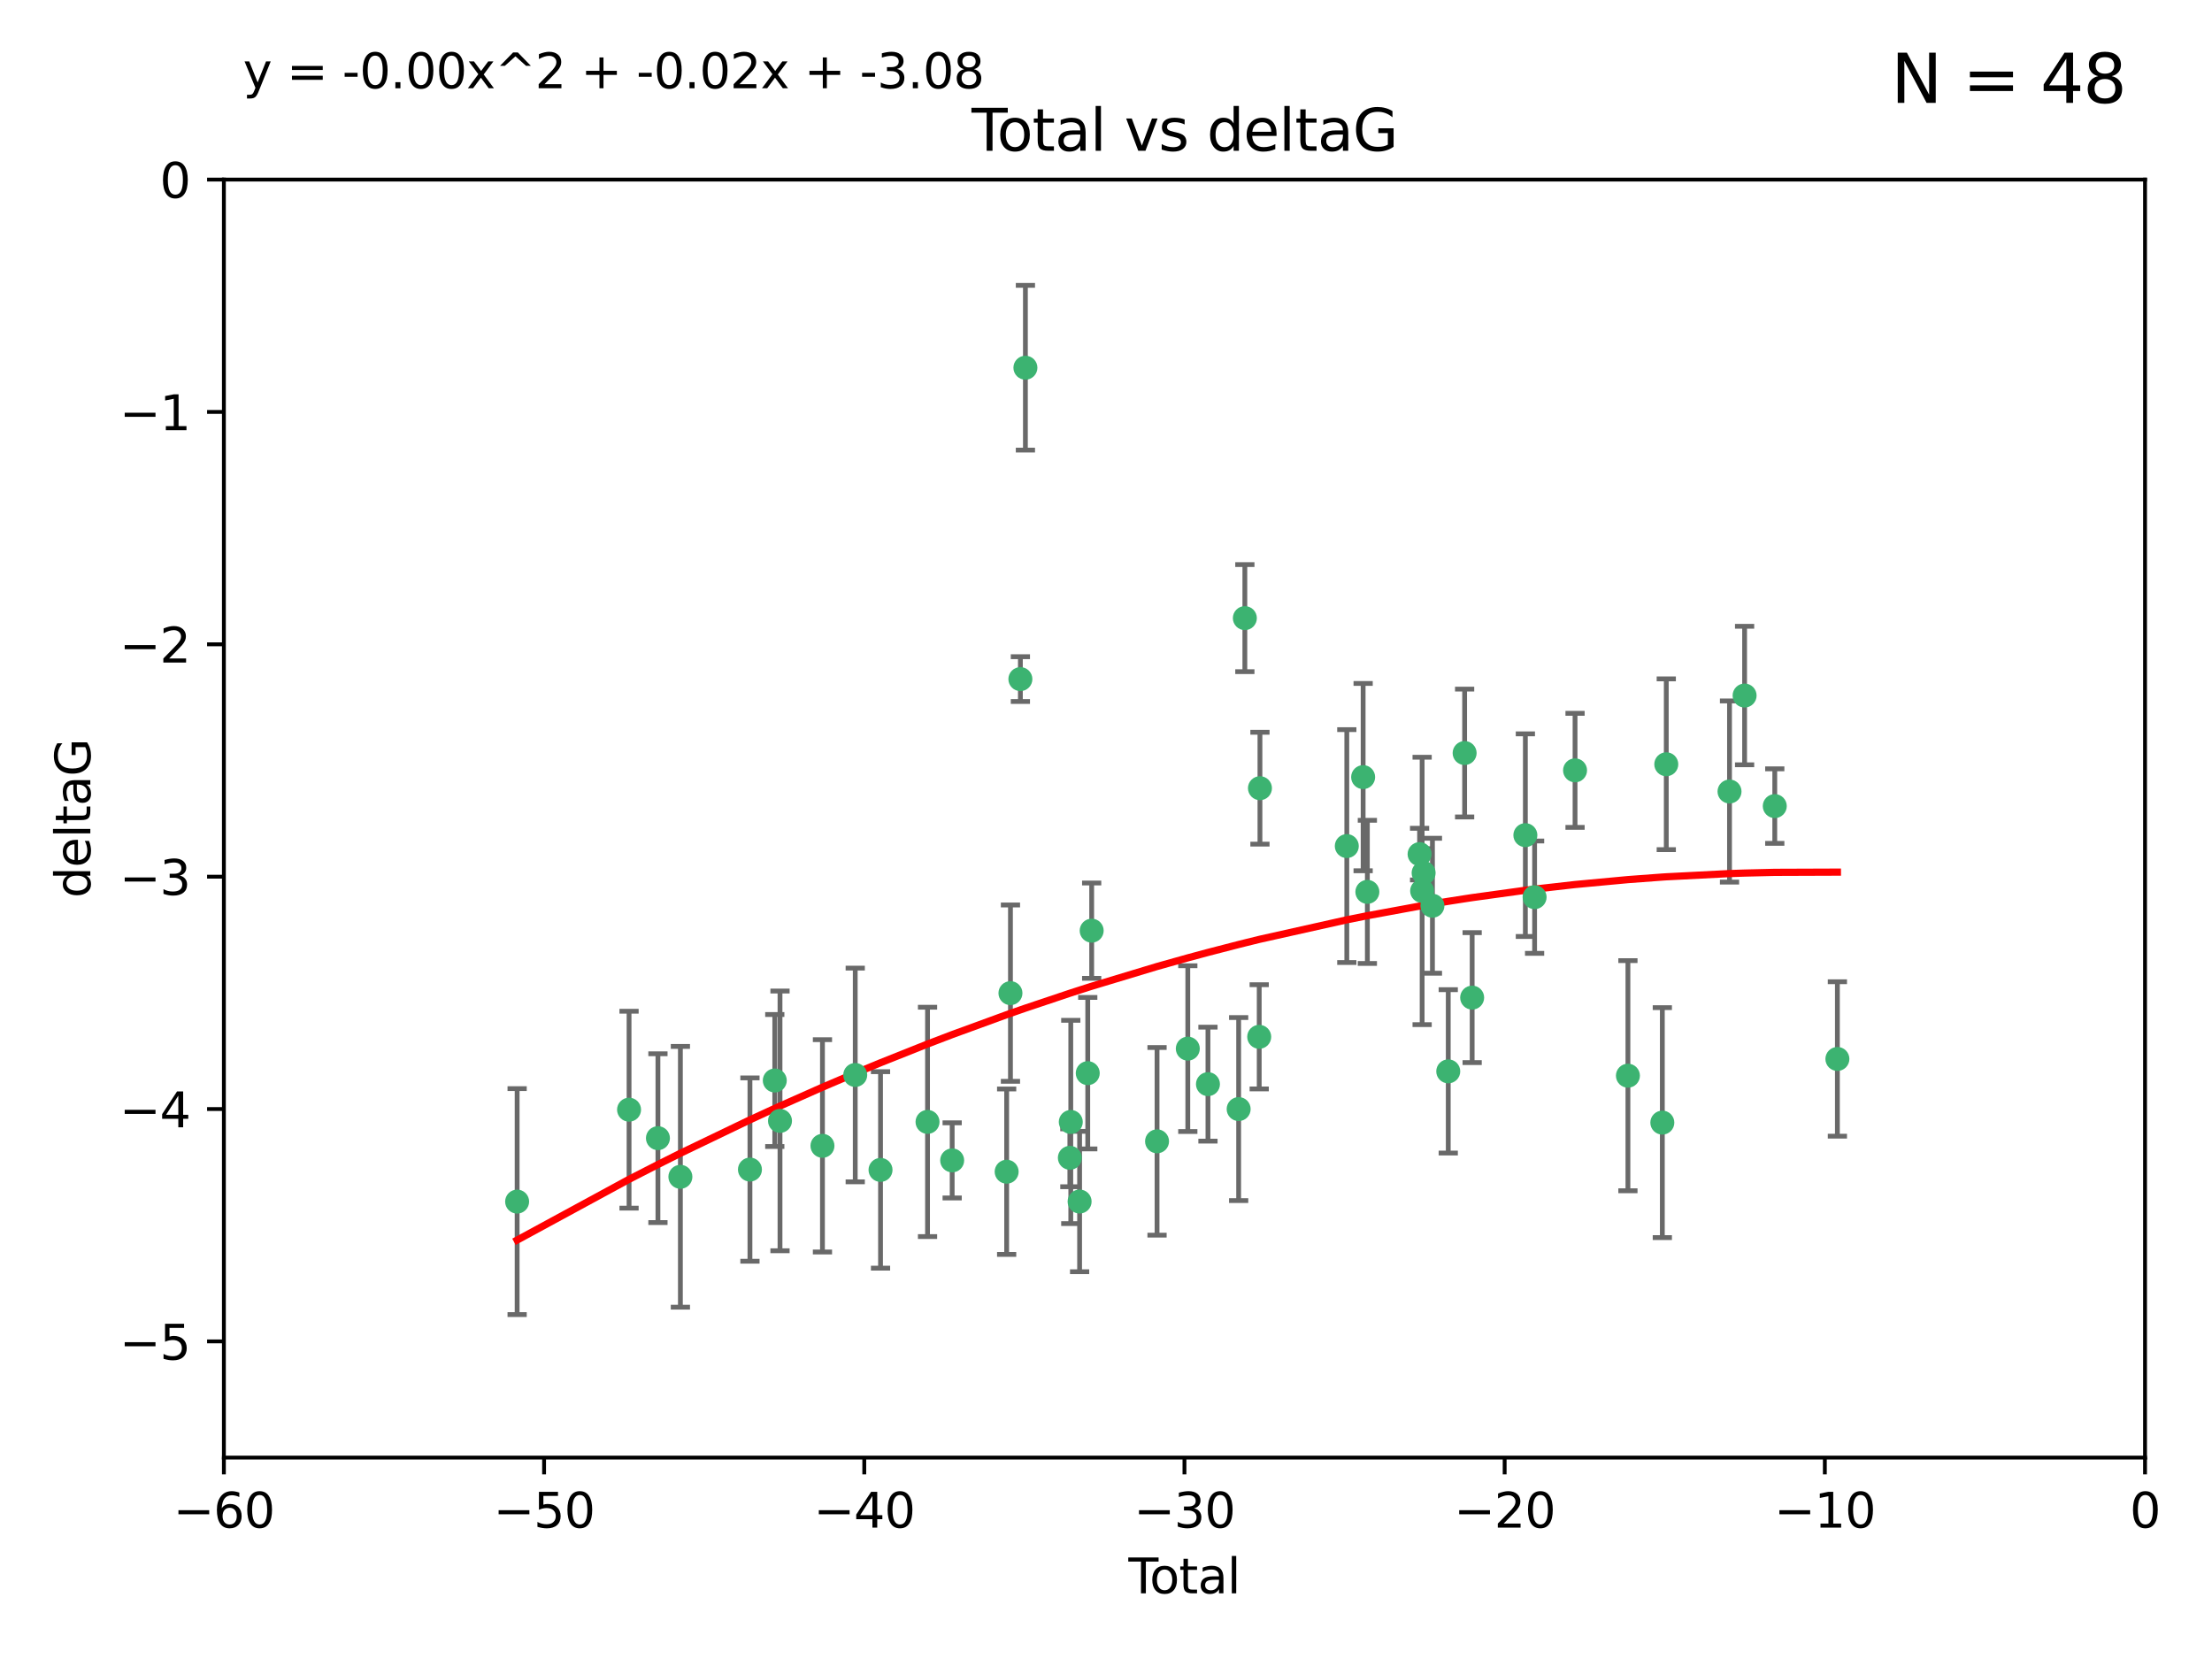 <?xml version="1.0" encoding="utf-8" standalone="no"?>
<!DOCTYPE svg PUBLIC "-//W3C//DTD SVG 1.1//EN"
  "http://www.w3.org/Graphics/SVG/1.1/DTD/svg11.dtd">
<svg xmlns:xlink="http://www.w3.org/1999/xlink" width="460.8pt" height="345.6pt" viewBox="0 0 460.8 345.6" xmlns="http://www.w3.org/2000/svg" version="1.1">
 <defs>
  <style type="text/css">*{stroke-linejoin: round; stroke-linecap: butt}</style>
 </defs>
 <g id="figure_1">
  <g id="patch_1">
   <path d="M 0 345.6 
L 460.8 345.6 
L 460.8 0 
L 0 0 
z
" style="fill: #ffffff"/>
  </g>
  <g id="axes_1">
   <g id="patch_2">
    <path d="M 46.64 303.64 
L 446.85 303.64 
L 446.85 37.411 
L 46.64 37.411 
z
" style="fill: #ffffff"/>
   </g>
   <g id="PathCollection_1">
    <defs>
     <path id="m09f6fcd442" d="M 0 1.118 
C 0.297 1.118 0.581 1 0.791 0.791 
C 1 0.581 1.118 0.297 1.118 0 
C 1.118 -0.297 1 -0.581 0.791 -0.791 
C 0.581 -1 0.297 -1.118 0 -1.118 
C -0.297 -1.118 -0.581 -1 -0.791 -0.791 
C -1 -0.581 -1.118 -0.297 -1.118 0 
C -1.118 0.297 -1 0.581 -0.791 0.791 
C -0.581 1 -0.297 1.118 0 1.118 
z
" style="stroke: #3cb371"/>
    </defs>
    <g clip-path="url(#pc1292d72d5)">
     <use xlink:href="#m09f6fcd442" x="107.728" y="250.316" style="fill: #3cb371; stroke: #3cb371"/>
     <use xlink:href="#m09f6fcd442" x="131.044" y="231.167" style="fill: #3cb371; stroke: #3cb371"/>
     <use xlink:href="#m09f6fcd442" x="137.06" y="237.101" style="fill: #3cb371; stroke: #3cb371"/>
     <use xlink:href="#m09f6fcd442" x="141.738" y="245.151" style="fill: #3cb371; stroke: #3cb371"/>
     <use xlink:href="#m09f6fcd442" x="156.227" y="243.641" style="fill: #3cb371; stroke: #3cb371"/>
     <use xlink:href="#m09f6fcd442" x="161.402" y="225.088" style="fill: #3cb371; stroke: #3cb371"/>
     <use xlink:href="#m09f6fcd442" x="162.489" y="233.502" style="fill: #3cb371; stroke: #3cb371"/>
     <use xlink:href="#m09f6fcd442" x="171.333" y="238.695" style="fill: #3cb371; stroke: #3cb371"/>
     <use xlink:href="#m09f6fcd442" x="178.161" y="223.937" style="fill: #3cb371; stroke: #3cb371"/>
     <use xlink:href="#m09f6fcd442" x="183.43" y="243.713" style="fill: #3cb371; stroke: #3cb371"/>
     <use xlink:href="#m09f6fcd442" x="193.222" y="233.712" style="fill: #3cb371; stroke: #3cb371"/>
     <use xlink:href="#m09f6fcd442" x="198.354" y="241.73" style="fill: #3cb371; stroke: #3cb371"/>
     <use xlink:href="#m09f6fcd442" x="209.704" y="244.088" style="fill: #3cb371; stroke: #3cb371"/>
     <use xlink:href="#m09f6fcd442" x="210.496" y="206.89" style="fill: #3cb371; stroke: #3cb371"/>
     <use xlink:href="#m09f6fcd442" x="212.564" y="141.469" style="fill: #3cb371; stroke: #3cb371"/>
     <use xlink:href="#m09f6fcd442" x="213.612" y="76.602" style="fill: #3cb371; stroke: #3cb371"/>
     <use xlink:href="#m09f6fcd442" x="222.87" y="241.193" style="fill: #3cb371; stroke: #3cb371"/>
     <use xlink:href="#m09f6fcd442" x="223.063" y="233.723" style="fill: #3cb371; stroke: #3cb371"/>
     <use xlink:href="#m09f6fcd442" x="224.902" y="250.302" style="fill: #3cb371; stroke: #3cb371"/>
     <use xlink:href="#m09f6fcd442" x="226.599" y="223.559" style="fill: #3cb371; stroke: #3cb371"/>
     <use xlink:href="#m09f6fcd442" x="227.416" y="193.873" style="fill: #3cb371; stroke: #3cb371"/>
     <use xlink:href="#m09f6fcd442" x="241.034" y="237.76" style="fill: #3cb371; stroke: #3cb371"/>
     <use xlink:href="#m09f6fcd442" x="247.442" y="218.451" style="fill: #3cb371; stroke: #3cb371"/>
     <use xlink:href="#m09f6fcd442" x="251.639" y="225.849" style="fill: #3cb371; stroke: #3cb371"/>
     <use xlink:href="#m09f6fcd442" x="258.034" y="231.04" style="fill: #3cb371; stroke: #3cb371"/>
     <use xlink:href="#m09f6fcd442" x="259.326" y="128.766" style="fill: #3cb371; stroke: #3cb371"/>
     <use xlink:href="#m09f6fcd442" x="262.317" y="215.989" style="fill: #3cb371; stroke: #3cb371"/>
     <use xlink:href="#m09f6fcd442" x="262.471" y="164.196" style="fill: #3cb371; stroke: #3cb371"/>
     <use xlink:href="#m09f6fcd442" x="280.563" y="176.253" style="fill: #3cb371; stroke: #3cb371"/>
     <use xlink:href="#m09f6fcd442" x="283.966" y="161.887" style="fill: #3cb371; stroke: #3cb371"/>
     <use xlink:href="#m09f6fcd442" x="284.847" y="185.794" style="fill: #3cb371; stroke: #3cb371"/>
     <use xlink:href="#m09f6fcd442" x="295.726" y="177.928" style="fill: #3cb371; stroke: #3cb371"/>
     <use xlink:href="#m09f6fcd442" x="296.256" y="185.595" style="fill: #3cb371; stroke: #3cb371"/>
     <use xlink:href="#m09f6fcd442" x="296.566" y="181.846" style="fill: #3cb371; stroke: #3cb371"/>
     <use xlink:href="#m09f6fcd442" x="298.403" y="188.681" style="fill: #3cb371; stroke: #3cb371"/>
     <use xlink:href="#m09f6fcd442" x="301.697" y="223.183" style="fill: #3cb371; stroke: #3cb371"/>
     <use xlink:href="#m09f6fcd442" x="305.109" y="156.873" style="fill: #3cb371; stroke: #3cb371"/>
     <use xlink:href="#m09f6fcd442" x="306.677" y="207.82" style="fill: #3cb371; stroke: #3cb371"/>
     <use xlink:href="#m09f6fcd442" x="317.762" y="173.979" style="fill: #3cb371; stroke: #3cb371"/>
     <use xlink:href="#m09f6fcd442" x="319.685" y="186.895" style="fill: #3cb371; stroke: #3cb371"/>
     <use xlink:href="#m09f6fcd442" x="328.112" y="160.478" style="fill: #3cb371; stroke: #3cb371"/>
     <use xlink:href="#m09f6fcd442" x="339.126" y="224.085" style="fill: #3cb371; stroke: #3cb371"/>
     <use xlink:href="#m09f6fcd442" x="346.294" y="233.861" style="fill: #3cb371; stroke: #3cb371"/>
     <use xlink:href="#m09f6fcd442" x="347.116" y="159.21" style="fill: #3cb371; stroke: #3cb371"/>
     <use xlink:href="#m09f6fcd442" x="360.29" y="164.886" style="fill: #3cb371; stroke: #3cb371"/>
     <use xlink:href="#m09f6fcd442" x="363.432" y="144.894" style="fill: #3cb371; stroke: #3cb371"/>
     <use xlink:href="#m09f6fcd442" x="369.717" y="167.925" style="fill: #3cb371; stroke: #3cb371"/>
     <use xlink:href="#m09f6fcd442" x="382.763" y="220.6" style="fill: #3cb371; stroke: #3cb371"/>
    </g>
   </g>
   <g id="matplotlib.axis_1">
    <g id="xtick_1">
     <g id="line2d_1">
      <defs>
       <path id="m70f5ca8dcd" d="M 0 0 
L 0 3.5 
" style="stroke: #000000; stroke-width: 0.8"/>
      </defs>
      <g>
       <use xlink:href="#m70f5ca8dcd" x="46.64" y="303.64" style="stroke: #000000; stroke-width: 0.8"/>
      </g>
     </g>
     <g id="text_1">
      <!-- −60 -->
      <g transform="translate(36.088 318.238)scale(0.1 -0.1)">
       <defs>
        <path id="DejaVuSans-2212" d="M 678 2272 
L 4684 2272 
L 4684 1741 
L 678 1741 
L 678 2272 
z
" transform="scale(0.016)"/>
        <path id="DejaVuSans-36" d="M 2113 2584 
Q 1688 2584 1439 2293 
Q 1191 2003 1191 1497 
Q 1191 994 1439 701 
Q 1688 409 2113 409 
Q 2538 409 2786 701 
Q 3034 994 3034 1497 
Q 3034 2003 2786 2293 
Q 2538 2584 2113 2584 
z
M 3366 4563 
L 3366 3988 
Q 3128 4100 2886 4159 
Q 2644 4219 2406 4219 
Q 1781 4219 1451 3797 
Q 1122 3375 1075 2522 
Q 1259 2794 1537 2939 
Q 1816 3084 2150 3084 
Q 2853 3084 3261 2657 
Q 3669 2231 3669 1497 
Q 3669 778 3244 343 
Q 2819 -91 2113 -91 
Q 1303 -91 875 529 
Q 447 1150 447 2328 
Q 447 3434 972 4092 
Q 1497 4750 2381 4750 
Q 2619 4750 2861 4703 
Q 3103 4656 3366 4563 
z
" transform="scale(0.016)"/>
        <path id="DejaVuSans-30" d="M 2034 4250 
Q 1547 4250 1301 3770 
Q 1056 3291 1056 2328 
Q 1056 1369 1301 889 
Q 1547 409 2034 409 
Q 2525 409 2770 889 
Q 3016 1369 3016 2328 
Q 3016 3291 2770 3770 
Q 2525 4250 2034 4250 
z
M 2034 4750 
Q 2819 4750 3233 4129 
Q 3647 3509 3647 2328 
Q 3647 1150 3233 529 
Q 2819 -91 2034 -91 
Q 1250 -91 836 529 
Q 422 1150 422 2328 
Q 422 3509 836 4129 
Q 1250 4750 2034 4750 
z
" transform="scale(0.016)"/>
       </defs>
       <use xlink:href="#DejaVuSans-2212"/>
       <use xlink:href="#DejaVuSans-36" x="83.789"/>
       <use xlink:href="#DejaVuSans-30" x="147.412"/>
      </g>
     </g>
    </g>
    <g id="xtick_2">
     <g id="line2d_2">
      <g>
       <use xlink:href="#m70f5ca8dcd" x="113.342" y="303.64" style="stroke: #000000; stroke-width: 0.8"/>
      </g>
     </g>
     <g id="text_2">
      <!-- −50 -->
      <g transform="translate(102.789 318.238)scale(0.1 -0.1)">
       <defs>
        <path id="DejaVuSans-35" d="M 691 4666 
L 3169 4666 
L 3169 4134 
L 1269 4134 
L 1269 2991 
Q 1406 3038 1543 3061 
Q 1681 3084 1819 3084 
Q 2600 3084 3056 2656 
Q 3513 2228 3513 1497 
Q 3513 744 3044 326 
Q 2575 -91 1722 -91 
Q 1428 -91 1123 -41 
Q 819 9 494 109 
L 494 744 
Q 775 591 1075 516 
Q 1375 441 1709 441 
Q 2250 441 2565 725 
Q 2881 1009 2881 1497 
Q 2881 1984 2565 2268 
Q 2250 2553 1709 2553 
Q 1456 2553 1204 2497 
Q 953 2441 691 2322 
L 691 4666 
z
" transform="scale(0.016)"/>
       </defs>
       <use xlink:href="#DejaVuSans-2212"/>
       <use xlink:href="#DejaVuSans-35" x="83.789"/>
       <use xlink:href="#DejaVuSans-30" x="147.412"/>
      </g>
     </g>
    </g>
    <g id="xtick_3">
     <g id="line2d_3">
      <g>
       <use xlink:href="#m70f5ca8dcd" x="180.043" y="303.64" style="stroke: #000000; stroke-width: 0.8"/>
      </g>
     </g>
     <g id="text_3">
      <!-- −40 -->
      <g transform="translate(169.491 318.238)scale(0.1 -0.1)">
       <defs>
        <path id="DejaVuSans-34" d="M 2419 4116 
L 825 1625 
L 2419 1625 
L 2419 4116 
z
M 2253 4666 
L 3047 4666 
L 3047 1625 
L 3713 1625 
L 3713 1100 
L 3047 1100 
L 3047 0 
L 2419 0 
L 2419 1100 
L 313 1100 
L 313 1709 
L 2253 4666 
z
" transform="scale(0.016)"/>
       </defs>
       <use xlink:href="#DejaVuSans-2212"/>
       <use xlink:href="#DejaVuSans-34" x="83.789"/>
       <use xlink:href="#DejaVuSans-30" x="147.412"/>
      </g>
     </g>
    </g>
    <g id="xtick_4">
     <g id="line2d_4">
      <g>
       <use xlink:href="#m70f5ca8dcd" x="246.745" y="303.64" style="stroke: #000000; stroke-width: 0.8"/>
      </g>
     </g>
     <g id="text_4">
      <!-- −30 -->
      <g transform="translate(236.193 318.238)scale(0.1 -0.1)">
       <defs>
        <path id="DejaVuSans-33" d="M 2597 2516 
Q 3050 2419 3304 2112 
Q 3559 1806 3559 1356 
Q 3559 666 3084 287 
Q 2609 -91 1734 -91 
Q 1441 -91 1130 -33 
Q 819 25 488 141 
L 488 750 
Q 750 597 1062 519 
Q 1375 441 1716 441 
Q 2309 441 2620 675 
Q 2931 909 2931 1356 
Q 2931 1769 2642 2001 
Q 2353 2234 1838 2234 
L 1294 2234 
L 1294 2753 
L 1863 2753 
Q 2328 2753 2575 2939 
Q 2822 3125 2822 3475 
Q 2822 3834 2567 4026 
Q 2313 4219 1838 4219 
Q 1578 4219 1281 4162 
Q 984 4106 628 3988 
L 628 4550 
Q 988 4650 1302 4700 
Q 1616 4750 1894 4750 
Q 2613 4750 3031 4423 
Q 3450 4097 3450 3541 
Q 3450 3153 3228 2886 
Q 3006 2619 2597 2516 
z
" transform="scale(0.016)"/>
       </defs>
       <use xlink:href="#DejaVuSans-2212"/>
       <use xlink:href="#DejaVuSans-33" x="83.789"/>
       <use xlink:href="#DejaVuSans-30" x="147.412"/>
      </g>
     </g>
    </g>
    <g id="xtick_5">
     <g id="line2d_5">
      <g>
       <use xlink:href="#m70f5ca8dcd" x="313.447" y="303.64" style="stroke: #000000; stroke-width: 0.8"/>
      </g>
     </g>
     <g id="text_5">
      <!-- −20 -->
      <g transform="translate(302.894 318.238)scale(0.1 -0.1)">
       <defs>
        <path id="DejaVuSans-32" d="M 1228 531 
L 3431 531 
L 3431 0 
L 469 0 
L 469 531 
Q 828 903 1448 1529 
Q 2069 2156 2228 2338 
Q 2531 2678 2651 2914 
Q 2772 3150 2772 3378 
Q 2772 3750 2511 3984 
Q 2250 4219 1831 4219 
Q 1534 4219 1204 4116 
Q 875 4013 500 3803 
L 500 4441 
Q 881 4594 1212 4672 
Q 1544 4750 1819 4750 
Q 2544 4750 2975 4387 
Q 3406 4025 3406 3419 
Q 3406 3131 3298 2873 
Q 3191 2616 2906 2266 
Q 2828 2175 2409 1742 
Q 1991 1309 1228 531 
z
" transform="scale(0.016)"/>
       </defs>
       <use xlink:href="#DejaVuSans-2212"/>
       <use xlink:href="#DejaVuSans-32" x="83.789"/>
       <use xlink:href="#DejaVuSans-30" x="147.412"/>
      </g>
     </g>
    </g>
    <g id="xtick_6">
     <g id="line2d_6">
      <g>
       <use xlink:href="#m70f5ca8dcd" x="380.148" y="303.64" style="stroke: #000000; stroke-width: 0.8"/>
      </g>
     </g>
     <g id="text_6">
      <!-- −10 -->
      <g transform="translate(369.596 318.238)scale(0.1 -0.1)">
       <defs>
        <path id="DejaVuSans-31" d="M 794 531 
L 1825 531 
L 1825 4091 
L 703 3866 
L 703 4441 
L 1819 4666 
L 2450 4666 
L 2450 531 
L 3481 531 
L 3481 0 
L 794 0 
L 794 531 
z
" transform="scale(0.016)"/>
       </defs>
       <use xlink:href="#DejaVuSans-2212"/>
       <use xlink:href="#DejaVuSans-31" x="83.789"/>
       <use xlink:href="#DejaVuSans-30" x="147.412"/>
      </g>
     </g>
    </g>
    <g id="xtick_7">
     <g id="line2d_7">
      <g>
       <use xlink:href="#m70f5ca8dcd" x="446.85" y="303.64" style="stroke: #000000; stroke-width: 0.8"/>
      </g>
     </g>
     <g id="text_7">
      <!-- 0 -->
      <g transform="translate(443.669 318.238)scale(0.1 -0.1)">
       <use xlink:href="#DejaVuSans-30"/>
      </g>
     </g>
    </g>
    <g id="text_8">
     <!-- Total -->
     <g transform="translate(235.068 331.917)scale(0.1 -0.1)">
      <defs>
       <path id="DejaVuSans-54" d="M -19 4666 
L 3928 4666 
L 3928 4134 
L 2272 4134 
L 2272 0 
L 1638 0 
L 1638 4134 
L -19 4134 
L -19 4666 
z
" transform="scale(0.016)"/>
       <path id="DejaVuSans-6f" d="M 1959 3097 
Q 1497 3097 1228 2736 
Q 959 2375 959 1747 
Q 959 1119 1226 758 
Q 1494 397 1959 397 
Q 2419 397 2687 759 
Q 2956 1122 2956 1747 
Q 2956 2369 2687 2733 
Q 2419 3097 1959 3097 
z
M 1959 3584 
Q 2709 3584 3137 3096 
Q 3566 2609 3566 1747 
Q 3566 888 3137 398 
Q 2709 -91 1959 -91 
Q 1206 -91 779 398 
Q 353 888 353 1747 
Q 353 2609 779 3096 
Q 1206 3584 1959 3584 
z
" transform="scale(0.016)"/>
       <path id="DejaVuSans-74" d="M 1172 4494 
L 1172 3500 
L 2356 3500 
L 2356 3053 
L 1172 3053 
L 1172 1153 
Q 1172 725 1289 603 
Q 1406 481 1766 481 
L 2356 481 
L 2356 0 
L 1766 0 
Q 1100 0 847 248 
Q 594 497 594 1153 
L 594 3053 
L 172 3053 
L 172 3500 
L 594 3500 
L 594 4494 
L 1172 4494 
z
" transform="scale(0.016)"/>
       <path id="DejaVuSans-61" d="M 2194 1759 
Q 1497 1759 1228 1600 
Q 959 1441 959 1056 
Q 959 750 1161 570 
Q 1363 391 1709 391 
Q 2188 391 2477 730 
Q 2766 1069 2766 1631 
L 2766 1759 
L 2194 1759 
z
M 3341 1997 
L 3341 0 
L 2766 0 
L 2766 531 
Q 2569 213 2275 61 
Q 1981 -91 1556 -91 
Q 1019 -91 701 211 
Q 384 513 384 1019 
Q 384 1609 779 1909 
Q 1175 2209 1959 2209 
L 2766 2209 
L 2766 2266 
Q 2766 2663 2505 2880 
Q 2244 3097 1772 3097 
Q 1472 3097 1187 3025 
Q 903 2953 641 2809 
L 641 3341 
Q 956 3463 1253 3523 
Q 1550 3584 1831 3584 
Q 2591 3584 2966 3190 
Q 3341 2797 3341 1997 
z
" transform="scale(0.016)"/>
       <path id="DejaVuSans-6c" d="M 603 4863 
L 1178 4863 
L 1178 0 
L 603 0 
L 603 4863 
z
" transform="scale(0.016)"/>
      </defs>
      <use xlink:href="#DejaVuSans-54"/>
      <use xlink:href="#DejaVuSans-6f" x="44.084"/>
      <use xlink:href="#DejaVuSans-74" x="105.266"/>
      <use xlink:href="#DejaVuSans-61" x="144.475"/>
      <use xlink:href="#DejaVuSans-6c" x="205.754"/>
     </g>
    </g>
   </g>
   <g id="matplotlib.axis_2">
    <g id="ytick_1">
     <g id="line2d_8">
      <defs>
       <path id="m31c8caf8c2" d="M 0 0 
L -3.5 0 
" style="stroke: #000000; stroke-width: 0.8"/>
      </defs>
      <g>
       <use xlink:href="#m31c8caf8c2" x="46.64" y="279.437" style="stroke: #000000; stroke-width: 0.8"/>
      </g>
     </g>
     <g id="text_9">
      <!-- −5 -->
      <g transform="translate(24.898 283.237)scale(0.1 -0.1)">
       <use xlink:href="#DejaVuSans-2212"/>
       <use xlink:href="#DejaVuSans-35" x="83.789"/>
      </g>
     </g>
    </g>
    <g id="ytick_2">
     <g id="line2d_9">
      <g>
       <use xlink:href="#m31c8caf8c2" x="46.64" y="231.032" style="stroke: #000000; stroke-width: 0.8"/>
      </g>
     </g>
     <g id="text_10">
      <!-- −4 -->
      <g transform="translate(24.898 234.831)scale(0.1 -0.1)">
       <use xlink:href="#DejaVuSans-2212"/>
       <use xlink:href="#DejaVuSans-34" x="83.789"/>
      </g>
     </g>
    </g>
    <g id="ytick_3">
     <g id="line2d_10">
      <g>
       <use xlink:href="#m31c8caf8c2" x="46.64" y="182.627" style="stroke: #000000; stroke-width: 0.8"/>
      </g>
     </g>
     <g id="text_11">
      <!-- −3 -->
      <g transform="translate(24.898 186.426)scale(0.1 -0.1)">
       <use xlink:href="#DejaVuSans-2212"/>
       <use xlink:href="#DejaVuSans-33" x="83.789"/>
      </g>
     </g>
    </g>
    <g id="ytick_4">
     <g id="line2d_11">
      <g>
       <use xlink:href="#m31c8caf8c2" x="46.64" y="134.222" style="stroke: #000000; stroke-width: 0.8"/>
      </g>
     </g>
     <g id="text_12">
      <!-- −2 -->
      <g transform="translate(24.898 138.021)scale(0.1 -0.1)">
       <use xlink:href="#DejaVuSans-2212"/>
       <use xlink:href="#DejaVuSans-32" x="83.789"/>
      </g>
     </g>
    </g>
    <g id="ytick_5">
     <g id="line2d_12">
      <g>
       <use xlink:href="#m31c8caf8c2" x="46.64" y="85.816" style="stroke: #000000; stroke-width: 0.8"/>
      </g>
     </g>
     <g id="text_13">
      <!-- −1 -->
      <g transform="translate(24.898 89.616)scale(0.1 -0.1)">
       <use xlink:href="#DejaVuSans-2212"/>
       <use xlink:href="#DejaVuSans-31" x="83.789"/>
      </g>
     </g>
    </g>
    <g id="ytick_6">
     <g id="line2d_13">
      <g>
       <use xlink:href="#m31c8caf8c2" x="46.64" y="37.411" style="stroke: #000000; stroke-width: 0.8"/>
      </g>
     </g>
     <g id="text_14">
      <!-- 0 -->
      <g transform="translate(33.278 41.21)scale(0.1 -0.1)">
       <use xlink:href="#DejaVuSans-30"/>
      </g>
     </g>
    </g>
    <g id="text_15">
     <!-- deltaG -->
     <g transform="translate(18.818 187.064)rotate(-90)scale(0.1 -0.1)">
      <defs>
       <path id="DejaVuSans-64" d="M 2906 2969 
L 2906 4863 
L 3481 4863 
L 3481 0 
L 2906 0 
L 2906 525 
Q 2725 213 2448 61 
Q 2172 -91 1784 -91 
Q 1150 -91 751 415 
Q 353 922 353 1747 
Q 353 2572 751 3078 
Q 1150 3584 1784 3584 
Q 2172 3584 2448 3432 
Q 2725 3281 2906 2969 
z
M 947 1747 
Q 947 1113 1208 752 
Q 1469 391 1925 391 
Q 2381 391 2643 752 
Q 2906 1113 2906 1747 
Q 2906 2381 2643 2742 
Q 2381 3103 1925 3103 
Q 1469 3103 1208 2742 
Q 947 2381 947 1747 
z
" transform="scale(0.016)"/>
       <path id="DejaVuSans-65" d="M 3597 1894 
L 3597 1613 
L 953 1613 
Q 991 1019 1311 708 
Q 1631 397 2203 397 
Q 2534 397 2845 478 
Q 3156 559 3463 722 
L 3463 178 
Q 3153 47 2828 -22 
Q 2503 -91 2169 -91 
Q 1331 -91 842 396 
Q 353 884 353 1716 
Q 353 2575 817 3079 
Q 1281 3584 2069 3584 
Q 2775 3584 3186 3129 
Q 3597 2675 3597 1894 
z
M 3022 2063 
Q 3016 2534 2758 2815 
Q 2500 3097 2075 3097 
Q 1594 3097 1305 2825 
Q 1016 2553 972 2059 
L 3022 2063 
z
" transform="scale(0.016)"/>
       <path id="DejaVuSans-47" d="M 3809 666 
L 3809 1919 
L 2778 1919 
L 2778 2438 
L 4434 2438 
L 4434 434 
Q 4069 175 3628 42 
Q 3188 -91 2688 -91 
Q 1594 -91 976 548 
Q 359 1188 359 2328 
Q 359 3472 976 4111 
Q 1594 4750 2688 4750 
Q 3144 4750 3555 4637 
Q 3966 4525 4313 4306 
L 4313 3634 
Q 3963 3931 3569 4081 
Q 3175 4231 2741 4231 
Q 1884 4231 1454 3753 
Q 1025 3275 1025 2328 
Q 1025 1384 1454 906 
Q 1884 428 2741 428 
Q 3075 428 3337 486 
Q 3600 544 3809 666 
z
" transform="scale(0.016)"/>
      </defs>
      <use xlink:href="#DejaVuSans-64"/>
      <use xlink:href="#DejaVuSans-65" x="63.477"/>
      <use xlink:href="#DejaVuSans-6c" x="125"/>
      <use xlink:href="#DejaVuSans-74" x="152.783"/>
      <use xlink:href="#DejaVuSans-61" x="191.992"/>
      <use xlink:href="#DejaVuSans-47" x="253.271"/>
     </g>
    </g>
   </g>
   <g id="LineCollection_1">
    <path d="M 107.728 273.851 
L 107.728 226.78 
" clip-path="url(#pc1292d72d5)" style="fill: none; stroke: #696969"/>
    <path d="M 131.044 251.678 
L 131.044 210.656 
" clip-path="url(#pc1292d72d5)" style="fill: none; stroke: #696969"/>
    <path d="M 137.06 254.682 
L 137.06 219.519 
" clip-path="url(#pc1292d72d5)" style="fill: none; stroke: #696969"/>
    <path d="M 141.738 272.312 
L 141.738 217.99 
" clip-path="url(#pc1292d72d5)" style="fill: none; stroke: #696969"/>
    <path d="M 156.227 262.737 
L 156.227 224.544 
" clip-path="url(#pc1292d72d5)" style="fill: none; stroke: #696969"/>
    <path d="M 161.402 238.836 
L 161.402 211.34 
" clip-path="url(#pc1292d72d5)" style="fill: none; stroke: #696969"/>
    <path d="M 162.489 260.554 
L 162.489 206.45 
" clip-path="url(#pc1292d72d5)" style="fill: none; stroke: #696969"/>
    <path d="M 171.333 260.812 
L 171.333 216.578 
" clip-path="url(#pc1292d72d5)" style="fill: none; stroke: #696969"/>
    <path d="M 178.161 246.2 
L 178.161 201.674 
" clip-path="url(#pc1292d72d5)" style="fill: none; stroke: #696969"/>
    <path d="M 183.43 264.178 
L 183.43 223.248 
" clip-path="url(#pc1292d72d5)" style="fill: none; stroke: #696969"/>
    <path d="M 193.222 257.598 
L 193.222 209.826 
" clip-path="url(#pc1292d72d5)" style="fill: none; stroke: #696969"/>
    <path d="M 198.354 249.557 
L 198.354 233.903 
" clip-path="url(#pc1292d72d5)" style="fill: none; stroke: #696969"/>
    <path d="M 209.704 261.318 
L 209.704 226.858 
" clip-path="url(#pc1292d72d5)" style="fill: none; stroke: #696969"/>
    <path d="M 210.496 225.259 
L 210.496 188.521 
" clip-path="url(#pc1292d72d5)" style="fill: none; stroke: #696969"/>
    <path d="M 212.564 146.137 
L 212.564 136.802 
" clip-path="url(#pc1292d72d5)" style="fill: none; stroke: #696969"/>
    <path d="M 213.612 93.762 
L 213.612 59.442 
" clip-path="url(#pc1292d72d5)" style="fill: none; stroke: #696969"/>
    <path d="M 222.87 247.22 
L 222.87 235.166 
" clip-path="url(#pc1292d72d5)" style="fill: none; stroke: #696969"/>
    <path d="M 223.063 254.896 
L 223.063 212.549 
" clip-path="url(#pc1292d72d5)" style="fill: none; stroke: #696969"/>
    <path d="M 224.902 264.925 
L 224.902 235.679 
" clip-path="url(#pc1292d72d5)" style="fill: none; stroke: #696969"/>
    <path d="M 226.599 239.336 
L 226.599 207.781 
" clip-path="url(#pc1292d72d5)" style="fill: none; stroke: #696969"/>
    <path d="M 227.416 203.802 
L 227.416 183.944 
" clip-path="url(#pc1292d72d5)" style="fill: none; stroke: #696969"/>
    <path d="M 241.034 257.301 
L 241.034 218.218 
" clip-path="url(#pc1292d72d5)" style="fill: none; stroke: #696969"/>
    <path d="M 247.442 235.713 
L 247.442 201.188 
" clip-path="url(#pc1292d72d5)" style="fill: none; stroke: #696969"/>
    <path d="M 251.639 237.72 
L 251.639 213.978 
" clip-path="url(#pc1292d72d5)" style="fill: none; stroke: #696969"/>
    <path d="M 258.034 250.104 
L 258.034 211.975 
" clip-path="url(#pc1292d72d5)" style="fill: none; stroke: #696969"/>
    <path d="M 259.326 139.92 
L 259.326 117.611 
" clip-path="url(#pc1292d72d5)" style="fill: none; stroke: #696969"/>
    <path d="M 262.317 226.845 
L 262.317 205.133 
" clip-path="url(#pc1292d72d5)" style="fill: none; stroke: #696969"/>
    <path d="M 262.471 175.847 
L 262.471 152.545 
" clip-path="url(#pc1292d72d5)" style="fill: none; stroke: #696969"/>
    <path d="M 280.563 200.512 
L 280.563 151.994 
" clip-path="url(#pc1292d72d5)" style="fill: none; stroke: #696969"/>
    <path d="M 283.966 181.396 
L 283.966 142.378 
" clip-path="url(#pc1292d72d5)" style="fill: none; stroke: #696969"/>
    <path d="M 284.847 200.702 
L 284.847 170.886 
" clip-path="url(#pc1292d72d5)" style="fill: none; stroke: #696969"/>
    <path d="M 295.726 183.308 
L 295.726 172.547 
" clip-path="url(#pc1292d72d5)" style="fill: none; stroke: #696969"/>
    <path d="M 296.256 213.446 
L 296.256 157.744 
" clip-path="url(#pc1292d72d5)" style="fill: none; stroke: #696969"/>
    <path d="M 296.566 186.895 
L 296.566 176.797 
" clip-path="url(#pc1292d72d5)" style="fill: none; stroke: #696969"/>
    <path d="M 298.403 202.739 
L 298.403 174.624 
" clip-path="url(#pc1292d72d5)" style="fill: none; stroke: #696969"/>
    <path d="M 301.697 240.197 
L 301.697 206.168 
" clip-path="url(#pc1292d72d5)" style="fill: none; stroke: #696969"/>
    <path d="M 305.109 170.189 
L 305.109 143.557 
" clip-path="url(#pc1292d72d5)" style="fill: none; stroke: #696969"/>
    <path d="M 306.677 221.356 
L 306.677 194.285 
" clip-path="url(#pc1292d72d5)" style="fill: none; stroke: #696969"/>
    <path d="M 317.762 195.085 
L 317.762 152.873 
" clip-path="url(#pc1292d72d5)" style="fill: none; stroke: #696969"/>
    <path d="M 319.685 198.597 
L 319.685 175.193 
" clip-path="url(#pc1292d72d5)" style="fill: none; stroke: #696969"/>
    <path d="M 328.112 172.358 
L 328.112 148.597 
" clip-path="url(#pc1292d72d5)" style="fill: none; stroke: #696969"/>
    <path d="M 339.126 248.056 
L 339.126 200.114 
" clip-path="url(#pc1292d72d5)" style="fill: none; stroke: #696969"/>
    <path d="M 346.294 257.815 
L 346.294 209.906 
" clip-path="url(#pc1292d72d5)" style="fill: none; stroke: #696969"/>
    <path d="M 347.116 176.996 
L 347.116 141.423 
" clip-path="url(#pc1292d72d5)" style="fill: none; stroke: #696969"/>
    <path d="M 360.29 183.754 
L 360.29 146.019 
" clip-path="url(#pc1292d72d5)" style="fill: none; stroke: #696969"/>
    <path d="M 363.432 159.319 
L 363.432 130.469 
" clip-path="url(#pc1292d72d5)" style="fill: none; stroke: #696969"/>
    <path d="M 369.717 175.69 
L 369.717 160.161 
" clip-path="url(#pc1292d72d5)" style="fill: none; stroke: #696969"/>
    <path d="M 382.763 236.686 
L 382.763 204.513 
" clip-path="url(#pc1292d72d5)" style="fill: none; stroke: #696969"/>
   </g>
   <g id="line2d_14">
    <defs>
     <path id="m0dc533a36f" d="M 2 0 
L -2 -0 
" style="stroke: #696969"/>
    </defs>
    <g clip-path="url(#pc1292d72d5)">
     <use xlink:href="#m0dc533a36f" x="107.728" y="273.851" style="fill: #696969; stroke: #696969"/>
     <use xlink:href="#m0dc533a36f" x="131.044" y="251.678" style="fill: #696969; stroke: #696969"/>
     <use xlink:href="#m0dc533a36f" x="137.06" y="254.682" style="fill: #696969; stroke: #696969"/>
     <use xlink:href="#m0dc533a36f" x="141.738" y="272.312" style="fill: #696969; stroke: #696969"/>
     <use xlink:href="#m0dc533a36f" x="156.227" y="262.737" style="fill: #696969; stroke: #696969"/>
     <use xlink:href="#m0dc533a36f" x="161.402" y="238.836" style="fill: #696969; stroke: #696969"/>
     <use xlink:href="#m0dc533a36f" x="162.489" y="260.554" style="fill: #696969; stroke: #696969"/>
     <use xlink:href="#m0dc533a36f" x="171.333" y="260.812" style="fill: #696969; stroke: #696969"/>
     <use xlink:href="#m0dc533a36f" x="178.161" y="246.2" style="fill: #696969; stroke: #696969"/>
     <use xlink:href="#m0dc533a36f" x="183.43" y="264.178" style="fill: #696969; stroke: #696969"/>
     <use xlink:href="#m0dc533a36f" x="193.222" y="257.598" style="fill: #696969; stroke: #696969"/>
     <use xlink:href="#m0dc533a36f" x="198.354" y="249.557" style="fill: #696969; stroke: #696969"/>
     <use xlink:href="#m0dc533a36f" x="209.704" y="261.318" style="fill: #696969; stroke: #696969"/>
     <use xlink:href="#m0dc533a36f" x="210.496" y="225.259" style="fill: #696969; stroke: #696969"/>
     <use xlink:href="#m0dc533a36f" x="212.564" y="146.137" style="fill: #696969; stroke: #696969"/>
     <use xlink:href="#m0dc533a36f" x="213.612" y="93.762" style="fill: #696969; stroke: #696969"/>
     <use xlink:href="#m0dc533a36f" x="222.87" y="247.22" style="fill: #696969; stroke: #696969"/>
     <use xlink:href="#m0dc533a36f" x="223.063" y="254.896" style="fill: #696969; stroke: #696969"/>
     <use xlink:href="#m0dc533a36f" x="224.902" y="264.925" style="fill: #696969; stroke: #696969"/>
     <use xlink:href="#m0dc533a36f" x="226.599" y="239.336" style="fill: #696969; stroke: #696969"/>
     <use xlink:href="#m0dc533a36f" x="227.416" y="203.802" style="fill: #696969; stroke: #696969"/>
     <use xlink:href="#m0dc533a36f" x="241.034" y="257.301" style="fill: #696969; stroke: #696969"/>
     <use xlink:href="#m0dc533a36f" x="247.442" y="235.713" style="fill: #696969; stroke: #696969"/>
     <use xlink:href="#m0dc533a36f" x="251.639" y="237.72" style="fill: #696969; stroke: #696969"/>
     <use xlink:href="#m0dc533a36f" x="258.034" y="250.104" style="fill: #696969; stroke: #696969"/>
     <use xlink:href="#m0dc533a36f" x="259.326" y="139.92" style="fill: #696969; stroke: #696969"/>
     <use xlink:href="#m0dc533a36f" x="262.317" y="226.845" style="fill: #696969; stroke: #696969"/>
     <use xlink:href="#m0dc533a36f" x="262.471" y="175.847" style="fill: #696969; stroke: #696969"/>
     <use xlink:href="#m0dc533a36f" x="280.563" y="200.512" style="fill: #696969; stroke: #696969"/>
     <use xlink:href="#m0dc533a36f" x="283.966" y="181.396" style="fill: #696969; stroke: #696969"/>
     <use xlink:href="#m0dc533a36f" x="284.847" y="200.702" style="fill: #696969; stroke: #696969"/>
     <use xlink:href="#m0dc533a36f" x="295.726" y="183.308" style="fill: #696969; stroke: #696969"/>
     <use xlink:href="#m0dc533a36f" x="296.256" y="213.446" style="fill: #696969; stroke: #696969"/>
     <use xlink:href="#m0dc533a36f" x="296.566" y="186.895" style="fill: #696969; stroke: #696969"/>
     <use xlink:href="#m0dc533a36f" x="298.403" y="202.739" style="fill: #696969; stroke: #696969"/>
     <use xlink:href="#m0dc533a36f" x="301.697" y="240.197" style="fill: #696969; stroke: #696969"/>
     <use xlink:href="#m0dc533a36f" x="305.109" y="170.189" style="fill: #696969; stroke: #696969"/>
     <use xlink:href="#m0dc533a36f" x="306.677" y="221.356" style="fill: #696969; stroke: #696969"/>
     <use xlink:href="#m0dc533a36f" x="317.762" y="195.085" style="fill: #696969; stroke: #696969"/>
     <use xlink:href="#m0dc533a36f" x="319.685" y="198.597" style="fill: #696969; stroke: #696969"/>
     <use xlink:href="#m0dc533a36f" x="328.112" y="172.358" style="fill: #696969; stroke: #696969"/>
     <use xlink:href="#m0dc533a36f" x="339.126" y="248.056" style="fill: #696969; stroke: #696969"/>
     <use xlink:href="#m0dc533a36f" x="346.294" y="257.815" style="fill: #696969; stroke: #696969"/>
     <use xlink:href="#m0dc533a36f" x="347.116" y="176.996" style="fill: #696969; stroke: #696969"/>
     <use xlink:href="#m0dc533a36f" x="360.29" y="183.754" style="fill: #696969; stroke: #696969"/>
     <use xlink:href="#m0dc533a36f" x="363.432" y="159.319" style="fill: #696969; stroke: #696969"/>
     <use xlink:href="#m0dc533a36f" x="369.717" y="175.69" style="fill: #696969; stroke: #696969"/>
     <use xlink:href="#m0dc533a36f" x="382.763" y="236.686" style="fill: #696969; stroke: #696969"/>
    </g>
   </g>
   <g id="line2d_15">
    <g clip-path="url(#pc1292d72d5)">
     <use xlink:href="#m0dc533a36f" x="107.728" y="226.78" style="fill: #696969; stroke: #696969"/>
     <use xlink:href="#m0dc533a36f" x="131.044" y="210.656" style="fill: #696969; stroke: #696969"/>
     <use xlink:href="#m0dc533a36f" x="137.06" y="219.519" style="fill: #696969; stroke: #696969"/>
     <use xlink:href="#m0dc533a36f" x="141.738" y="217.99" style="fill: #696969; stroke: #696969"/>
     <use xlink:href="#m0dc533a36f" x="156.227" y="224.544" style="fill: #696969; stroke: #696969"/>
     <use xlink:href="#m0dc533a36f" x="161.402" y="211.34" style="fill: #696969; stroke: #696969"/>
     <use xlink:href="#m0dc533a36f" x="162.489" y="206.45" style="fill: #696969; stroke: #696969"/>
     <use xlink:href="#m0dc533a36f" x="171.333" y="216.578" style="fill: #696969; stroke: #696969"/>
     <use xlink:href="#m0dc533a36f" x="178.161" y="201.674" style="fill: #696969; stroke: #696969"/>
     <use xlink:href="#m0dc533a36f" x="183.43" y="223.248" style="fill: #696969; stroke: #696969"/>
     <use xlink:href="#m0dc533a36f" x="193.222" y="209.826" style="fill: #696969; stroke: #696969"/>
     <use xlink:href="#m0dc533a36f" x="198.354" y="233.903" style="fill: #696969; stroke: #696969"/>
     <use xlink:href="#m0dc533a36f" x="209.704" y="226.858" style="fill: #696969; stroke: #696969"/>
     <use xlink:href="#m0dc533a36f" x="210.496" y="188.521" style="fill: #696969; stroke: #696969"/>
     <use xlink:href="#m0dc533a36f" x="212.564" y="136.802" style="fill: #696969; stroke: #696969"/>
     <use xlink:href="#m0dc533a36f" x="213.612" y="59.442" style="fill: #696969; stroke: #696969"/>
     <use xlink:href="#m0dc533a36f" x="222.87" y="235.166" style="fill: #696969; stroke: #696969"/>
     <use xlink:href="#m0dc533a36f" x="223.063" y="212.549" style="fill: #696969; stroke: #696969"/>
     <use xlink:href="#m0dc533a36f" x="224.902" y="235.679" style="fill: #696969; stroke: #696969"/>
     <use xlink:href="#m0dc533a36f" x="226.599" y="207.781" style="fill: #696969; stroke: #696969"/>
     <use xlink:href="#m0dc533a36f" x="227.416" y="183.944" style="fill: #696969; stroke: #696969"/>
     <use xlink:href="#m0dc533a36f" x="241.034" y="218.218" style="fill: #696969; stroke: #696969"/>
     <use xlink:href="#m0dc533a36f" x="247.442" y="201.188" style="fill: #696969; stroke: #696969"/>
     <use xlink:href="#m0dc533a36f" x="251.639" y="213.978" style="fill: #696969; stroke: #696969"/>
     <use xlink:href="#m0dc533a36f" x="258.034" y="211.975" style="fill: #696969; stroke: #696969"/>
     <use xlink:href="#m0dc533a36f" x="259.326" y="117.611" style="fill: #696969; stroke: #696969"/>
     <use xlink:href="#m0dc533a36f" x="262.317" y="205.133" style="fill: #696969; stroke: #696969"/>
     <use xlink:href="#m0dc533a36f" x="262.471" y="152.545" style="fill: #696969; stroke: #696969"/>
     <use xlink:href="#m0dc533a36f" x="280.563" y="151.994" style="fill: #696969; stroke: #696969"/>
     <use xlink:href="#m0dc533a36f" x="283.966" y="142.378" style="fill: #696969; stroke: #696969"/>
     <use xlink:href="#m0dc533a36f" x="284.847" y="170.886" style="fill: #696969; stroke: #696969"/>
     <use xlink:href="#m0dc533a36f" x="295.726" y="172.547" style="fill: #696969; stroke: #696969"/>
     <use xlink:href="#m0dc533a36f" x="296.256" y="157.744" style="fill: #696969; stroke: #696969"/>
     <use xlink:href="#m0dc533a36f" x="296.566" y="176.797" style="fill: #696969; stroke: #696969"/>
     <use xlink:href="#m0dc533a36f" x="298.403" y="174.624" style="fill: #696969; stroke: #696969"/>
     <use xlink:href="#m0dc533a36f" x="301.697" y="206.168" style="fill: #696969; stroke: #696969"/>
     <use xlink:href="#m0dc533a36f" x="305.109" y="143.557" style="fill: #696969; stroke: #696969"/>
     <use xlink:href="#m0dc533a36f" x="306.677" y="194.285" style="fill: #696969; stroke: #696969"/>
     <use xlink:href="#m0dc533a36f" x="317.762" y="152.873" style="fill: #696969; stroke: #696969"/>
     <use xlink:href="#m0dc533a36f" x="319.685" y="175.193" style="fill: #696969; stroke: #696969"/>
     <use xlink:href="#m0dc533a36f" x="328.112" y="148.597" style="fill: #696969; stroke: #696969"/>
     <use xlink:href="#m0dc533a36f" x="339.126" y="200.114" style="fill: #696969; stroke: #696969"/>
     <use xlink:href="#m0dc533a36f" x="346.294" y="209.906" style="fill: #696969; stroke: #696969"/>
     <use xlink:href="#m0dc533a36f" x="347.116" y="141.423" style="fill: #696969; stroke: #696969"/>
     <use xlink:href="#m0dc533a36f" x="360.29" y="146.019" style="fill: #696969; stroke: #696969"/>
     <use xlink:href="#m0dc533a36f" x="363.432" y="130.469" style="fill: #696969; stroke: #696969"/>
     <use xlink:href="#m0dc533a36f" x="369.717" y="160.161" style="fill: #696969; stroke: #696969"/>
     <use xlink:href="#m0dc533a36f" x="382.763" y="204.513" style="fill: #696969; stroke: #696969"/>
    </g>
   </g>
   <g id="line2d_16">
    <path d="M 107.728 258.333 
L 131.044 245.672 
L 137.06 242.59 
L 141.738 240.246 
L 156.227 233.279 
L 161.402 230.898 
L 162.489 230.404 
L 171.333 226.485 
L 178.161 223.571 
L 183.43 221.389 
L 193.222 217.489 
L 198.354 215.526 
L 209.704 211.38 
L 210.496 211.101 
L 212.564 210.378 
L 213.612 210.015 
L 222.87 206.91 
L 223.063 206.847 
L 224.902 206.253 
L 226.599 205.71 
L 227.416 205.451 
L 241.034 201.34 
L 247.442 199.541 
L 251.639 198.409 
L 258.034 196.755 
L 259.326 196.432 
L 262.317 195.696 
L 262.471 195.659 
L 280.563 191.615 
L 283.966 190.931 
L 284.847 190.758 
L 295.726 188.755 
L 296.256 188.664 
L 296.566 188.61 
L 298.403 188.3 
L 301.697 187.761 
L 305.109 187.227 
L 306.677 186.99 
L 317.762 185.459 
L 319.685 185.22 
L 328.112 184.263 
L 339.126 183.238 
L 346.294 182.707 
L 347.116 182.653 
L 360.29 181.982 
L 363.432 181.876 
L 369.717 181.726 
L 382.763 181.679 
" clip-path="url(#pc1292d72d5)" style="fill: none; stroke: #ff0000; stroke-width: 1.5; stroke-linecap: square"/>
   </g>
   <g id="line2d_17">
    <defs>
     <path id="mf61e942fae" d="M 0 2 
C 0.53 2 1.039 1.789 1.414 1.414 
C 1.789 1.039 2 0.53 2 0 
C 2 -0.53 1.789 -1.039 1.414 -1.414 
C 1.039 -1.789 0.53 -2 0 -2 
C -0.53 -2 -1.039 -1.789 -1.414 -1.414 
C -1.789 -1.039 -2 -0.53 -2 0 
C -2 0.53 -1.789 1.039 -1.414 1.414 
C -1.039 1.789 -0.53 2 0 2 
z
" style="stroke: #3cb371"/>
    </defs>
    <g clip-path="url(#pc1292d72d5)">
     <use xlink:href="#mf61e942fae" x="107.728" y="250.316" style="fill: #3cb371; stroke: #3cb371"/>
     <use xlink:href="#mf61e942fae" x="131.044" y="231.167" style="fill: #3cb371; stroke: #3cb371"/>
     <use xlink:href="#mf61e942fae" x="137.06" y="237.101" style="fill: #3cb371; stroke: #3cb371"/>
     <use xlink:href="#mf61e942fae" x="141.738" y="245.151" style="fill: #3cb371; stroke: #3cb371"/>
     <use xlink:href="#mf61e942fae" x="156.227" y="243.641" style="fill: #3cb371; stroke: #3cb371"/>
     <use xlink:href="#mf61e942fae" x="161.402" y="225.088" style="fill: #3cb371; stroke: #3cb371"/>
     <use xlink:href="#mf61e942fae" x="162.489" y="233.502" style="fill: #3cb371; stroke: #3cb371"/>
     <use xlink:href="#mf61e942fae" x="171.333" y="238.695" style="fill: #3cb371; stroke: #3cb371"/>
     <use xlink:href="#mf61e942fae" x="178.161" y="223.937" style="fill: #3cb371; stroke: #3cb371"/>
     <use xlink:href="#mf61e942fae" x="183.43" y="243.713" style="fill: #3cb371; stroke: #3cb371"/>
     <use xlink:href="#mf61e942fae" x="193.222" y="233.712" style="fill: #3cb371; stroke: #3cb371"/>
     <use xlink:href="#mf61e942fae" x="198.354" y="241.73" style="fill: #3cb371; stroke: #3cb371"/>
     <use xlink:href="#mf61e942fae" x="209.704" y="244.088" style="fill: #3cb371; stroke: #3cb371"/>
     <use xlink:href="#mf61e942fae" x="210.496" y="206.89" style="fill: #3cb371; stroke: #3cb371"/>
     <use xlink:href="#mf61e942fae" x="212.564" y="141.469" style="fill: #3cb371; stroke: #3cb371"/>
     <use xlink:href="#mf61e942fae" x="213.612" y="76.602" style="fill: #3cb371; stroke: #3cb371"/>
     <use xlink:href="#mf61e942fae" x="222.87" y="241.193" style="fill: #3cb371; stroke: #3cb371"/>
     <use xlink:href="#mf61e942fae" x="223.063" y="233.723" style="fill: #3cb371; stroke: #3cb371"/>
     <use xlink:href="#mf61e942fae" x="224.902" y="250.302" style="fill: #3cb371; stroke: #3cb371"/>
     <use xlink:href="#mf61e942fae" x="226.599" y="223.559" style="fill: #3cb371; stroke: #3cb371"/>
     <use xlink:href="#mf61e942fae" x="227.416" y="193.873" style="fill: #3cb371; stroke: #3cb371"/>
     <use xlink:href="#mf61e942fae" x="241.034" y="237.76" style="fill: #3cb371; stroke: #3cb371"/>
     <use xlink:href="#mf61e942fae" x="247.442" y="218.451" style="fill: #3cb371; stroke: #3cb371"/>
     <use xlink:href="#mf61e942fae" x="251.639" y="225.849" style="fill: #3cb371; stroke: #3cb371"/>
     <use xlink:href="#mf61e942fae" x="258.034" y="231.04" style="fill: #3cb371; stroke: #3cb371"/>
     <use xlink:href="#mf61e942fae" x="259.326" y="128.766" style="fill: #3cb371; stroke: #3cb371"/>
     <use xlink:href="#mf61e942fae" x="262.317" y="215.989" style="fill: #3cb371; stroke: #3cb371"/>
     <use xlink:href="#mf61e942fae" x="262.471" y="164.196" style="fill: #3cb371; stroke: #3cb371"/>
     <use xlink:href="#mf61e942fae" x="280.563" y="176.253" style="fill: #3cb371; stroke: #3cb371"/>
     <use xlink:href="#mf61e942fae" x="283.966" y="161.887" style="fill: #3cb371; stroke: #3cb371"/>
     <use xlink:href="#mf61e942fae" x="284.847" y="185.794" style="fill: #3cb371; stroke: #3cb371"/>
     <use xlink:href="#mf61e942fae" x="295.726" y="177.928" style="fill: #3cb371; stroke: #3cb371"/>
     <use xlink:href="#mf61e942fae" x="296.256" y="185.595" style="fill: #3cb371; stroke: #3cb371"/>
     <use xlink:href="#mf61e942fae" x="296.566" y="181.846" style="fill: #3cb371; stroke: #3cb371"/>
     <use xlink:href="#mf61e942fae" x="298.403" y="188.681" style="fill: #3cb371; stroke: #3cb371"/>
     <use xlink:href="#mf61e942fae" x="301.697" y="223.183" style="fill: #3cb371; stroke: #3cb371"/>
     <use xlink:href="#mf61e942fae" x="305.109" y="156.873" style="fill: #3cb371; stroke: #3cb371"/>
     <use xlink:href="#mf61e942fae" x="306.677" y="207.82" style="fill: #3cb371; stroke: #3cb371"/>
     <use xlink:href="#mf61e942fae" x="317.762" y="173.979" style="fill: #3cb371; stroke: #3cb371"/>
     <use xlink:href="#mf61e942fae" x="319.685" y="186.895" style="fill: #3cb371; stroke: #3cb371"/>
     <use xlink:href="#mf61e942fae" x="328.112" y="160.478" style="fill: #3cb371; stroke: #3cb371"/>
     <use xlink:href="#mf61e942fae" x="339.126" y="224.085" style="fill: #3cb371; stroke: #3cb371"/>
     <use xlink:href="#mf61e942fae" x="346.294" y="233.861" style="fill: #3cb371; stroke: #3cb371"/>
     <use xlink:href="#mf61e942fae" x="347.116" y="159.21" style="fill: #3cb371; stroke: #3cb371"/>
     <use xlink:href="#mf61e942fae" x="360.29" y="164.886" style="fill: #3cb371; stroke: #3cb371"/>
     <use xlink:href="#mf61e942fae" x="363.432" y="144.894" style="fill: #3cb371; stroke: #3cb371"/>
     <use xlink:href="#mf61e942fae" x="369.717" y="167.925" style="fill: #3cb371; stroke: #3cb371"/>
     <use xlink:href="#mf61e942fae" x="382.763" y="220.6" style="fill: #3cb371; stroke: #3cb371"/>
    </g>
   </g>
   <g id="patch_3">
    <path d="M 46.64 303.64 
L 46.64 37.411 
" style="fill: none; stroke: #000000; stroke-width: 0.8; stroke-linejoin: miter; stroke-linecap: square"/>
   </g>
   <g id="patch_4">
    <path d="M 446.85 303.64 
L 446.85 37.411 
" style="fill: none; stroke: #000000; stroke-width: 0.8; stroke-linejoin: miter; stroke-linecap: square"/>
   </g>
   <g id="patch_5">
    <path d="M 46.64 303.64 
L 446.85 303.64 
" style="fill: none; stroke: #000000; stroke-width: 0.8; stroke-linejoin: miter; stroke-linecap: square"/>
   </g>
   <g id="patch_6">
    <path d="M 46.64 37.411 
L 446.85 37.411 
" style="fill: none; stroke: #000000; stroke-width: 0.8; stroke-linejoin: miter; stroke-linecap: square"/>
   </g>
   <g id="text_16">
    <!-- N = 48 -->
    <g transform="translate(393.929 21.426)scale(0.14 -0.14)">
     <defs>
      <path id="DejaVuSans-4e" d="M 628 4666 
L 1478 4666 
L 3547 763 
L 3547 4666 
L 4159 4666 
L 4159 0 
L 3309 0 
L 1241 3903 
L 1241 0 
L 628 0 
L 628 4666 
z
" transform="scale(0.016)"/>
      <path id="DejaVuSans-20" transform="scale(0.016)"/>
      <path id="DejaVuSans-3d" d="M 678 2906 
L 4684 2906 
L 4684 2381 
L 678 2381 
L 678 2906 
z
M 678 1631 
L 4684 1631 
L 4684 1100 
L 678 1100 
L 678 1631 
z
" transform="scale(0.016)"/>
      <path id="DejaVuSans-38" d="M 2034 2216 
Q 1584 2216 1326 1975 
Q 1069 1734 1069 1313 
Q 1069 891 1326 650 
Q 1584 409 2034 409 
Q 2484 409 2743 651 
Q 3003 894 3003 1313 
Q 3003 1734 2745 1975 
Q 2488 2216 2034 2216 
z
M 1403 2484 
Q 997 2584 770 2862 
Q 544 3141 544 3541 
Q 544 4100 942 4425 
Q 1341 4750 2034 4750 
Q 2731 4750 3128 4425 
Q 3525 4100 3525 3541 
Q 3525 3141 3298 2862 
Q 3072 2584 2669 2484 
Q 3125 2378 3379 2068 
Q 3634 1759 3634 1313 
Q 3634 634 3220 271 
Q 2806 -91 2034 -91 
Q 1263 -91 848 271 
Q 434 634 434 1313 
Q 434 1759 690 2068 
Q 947 2378 1403 2484 
z
M 1172 3481 
Q 1172 3119 1398 2916 
Q 1625 2713 2034 2713 
Q 2441 2713 2670 2916 
Q 2900 3119 2900 3481 
Q 2900 3844 2670 4047 
Q 2441 4250 2034 4250 
Q 1625 4250 1398 4047 
Q 1172 3844 1172 3481 
z
" transform="scale(0.016)"/>
     </defs>
     <use xlink:href="#DejaVuSans-4e"/>
     <use xlink:href="#DejaVuSans-20" x="74.805"/>
     <use xlink:href="#DejaVuSans-3d" x="106.592"/>
     <use xlink:href="#DejaVuSans-20" x="190.381"/>
     <use xlink:href="#DejaVuSans-34" x="222.168"/>
     <use xlink:href="#DejaVuSans-38" x="285.791"/>
    </g>
   </g>
   <g id="text_17">
    <!-- y = -0.00x^2 + -0.02x + -3.08 -->
    <g transform="translate(50.642 18.387)scale(0.1 -0.1)">
     <defs>
      <path id="DejaVuSans-79" d="M 2059 -325 
Q 1816 -950 1584 -1140 
Q 1353 -1331 966 -1331 
L 506 -1331 
L 506 -850 
L 844 -850 
Q 1081 -850 1212 -737 
Q 1344 -625 1503 -206 
L 1606 56 
L 191 3500 
L 800 3500 
L 1894 763 
L 2988 3500 
L 3597 3500 
L 2059 -325 
z
" transform="scale(0.016)"/>
      <path id="DejaVuSans-2d" d="M 313 2009 
L 1997 2009 
L 1997 1497 
L 313 1497 
L 313 2009 
z
" transform="scale(0.016)"/>
      <path id="DejaVuSans-2e" d="M 684 794 
L 1344 794 
L 1344 0 
L 684 0 
L 684 794 
z
" transform="scale(0.016)"/>
      <path id="DejaVuSans-78" d="M 3513 3500 
L 2247 1797 
L 3578 0 
L 2900 0 
L 1881 1375 
L 863 0 
L 184 0 
L 1544 1831 
L 300 3500 
L 978 3500 
L 1906 2253 
L 2834 3500 
L 3513 3500 
z
" transform="scale(0.016)"/>
      <path id="DejaVuSans-5e" d="M 2988 4666 
L 4684 2925 
L 4056 2925 
L 2681 4159 
L 1306 2925 
L 678 2925 
L 2375 4666 
L 2988 4666 
z
" transform="scale(0.016)"/>
      <path id="DejaVuSans-2b" d="M 2944 4013 
L 2944 2272 
L 4684 2272 
L 4684 1741 
L 2944 1741 
L 2944 0 
L 2419 0 
L 2419 1741 
L 678 1741 
L 678 2272 
L 2419 2272 
L 2419 4013 
L 2944 4013 
z
" transform="scale(0.016)"/>
     </defs>
     <use xlink:href="#DejaVuSans-79"/>
     <use xlink:href="#DejaVuSans-20" x="59.18"/>
     <use xlink:href="#DejaVuSans-3d" x="90.967"/>
     <use xlink:href="#DejaVuSans-20" x="174.756"/>
     <use xlink:href="#DejaVuSans-2d" x="206.543"/>
     <use xlink:href="#DejaVuSans-30" x="242.627"/>
     <use xlink:href="#DejaVuSans-2e" x="306.25"/>
     <use xlink:href="#DejaVuSans-30" x="338.037"/>
     <use xlink:href="#DejaVuSans-30" x="401.66"/>
     <use xlink:href="#DejaVuSans-78" x="465.283"/>
     <use xlink:href="#DejaVuSans-5e" x="524.463"/>
     <use xlink:href="#DejaVuSans-32" x="608.252"/>
     <use xlink:href="#DejaVuSans-20" x="671.875"/>
     <use xlink:href="#DejaVuSans-2b" x="703.662"/>
     <use xlink:href="#DejaVuSans-20" x="787.451"/>
     <use xlink:href="#DejaVuSans-2d" x="819.238"/>
     <use xlink:href="#DejaVuSans-30" x="855.322"/>
     <use xlink:href="#DejaVuSans-2e" x="918.945"/>
     <use xlink:href="#DejaVuSans-30" x="950.732"/>
     <use xlink:href="#DejaVuSans-32" x="1014.355"/>
     <use xlink:href="#DejaVuSans-78" x="1077.979"/>
     <use xlink:href="#DejaVuSans-20" x="1137.158"/>
     <use xlink:href="#DejaVuSans-2b" x="1168.945"/>
     <use xlink:href="#DejaVuSans-20" x="1252.734"/>
     <use xlink:href="#DejaVuSans-2d" x="1284.521"/>
     <use xlink:href="#DejaVuSans-33" x="1320.605"/>
     <use xlink:href="#DejaVuSans-2e" x="1384.229"/>
     <use xlink:href="#DejaVuSans-30" x="1416.016"/>
     <use xlink:href="#DejaVuSans-38" x="1479.639"/>
    </g>
   </g>
   <g id="text_18">
    <!-- Total vs deltaG -->
    <g transform="translate(202.397 31.411)scale(0.12 -0.12)">
     <defs>
      <path id="DejaVuSans-76" d="M 191 3500 
L 800 3500 
L 1894 563 
L 2988 3500 
L 3597 3500 
L 2284 0 
L 1503 0 
L 191 3500 
z
" transform="scale(0.016)"/>
      <path id="DejaVuSans-73" d="M 2834 3397 
L 2834 2853 
Q 2591 2978 2328 3040 
Q 2066 3103 1784 3103 
Q 1356 3103 1142 2972 
Q 928 2841 928 2578 
Q 928 2378 1081 2264 
Q 1234 2150 1697 2047 
L 1894 2003 
Q 2506 1872 2764 1633 
Q 3022 1394 3022 966 
Q 3022 478 2636 193 
Q 2250 -91 1575 -91 
Q 1294 -91 989 -36 
Q 684 19 347 128 
L 347 722 
Q 666 556 975 473 
Q 1284 391 1588 391 
Q 1994 391 2212 530 
Q 2431 669 2431 922 
Q 2431 1156 2273 1281 
Q 2116 1406 1581 1522 
L 1381 1569 
Q 847 1681 609 1914 
Q 372 2147 372 2553 
Q 372 3047 722 3315 
Q 1072 3584 1716 3584 
Q 2034 3584 2315 3537 
Q 2597 3491 2834 3397 
z
" transform="scale(0.016)"/>
     </defs>
     <use xlink:href="#DejaVuSans-54"/>
     <use xlink:href="#DejaVuSans-6f" x="44.084"/>
     <use xlink:href="#DejaVuSans-74" x="105.266"/>
     <use xlink:href="#DejaVuSans-61" x="144.475"/>
     <use xlink:href="#DejaVuSans-6c" x="205.754"/>
     <use xlink:href="#DejaVuSans-20" x="233.537"/>
     <use xlink:href="#DejaVuSans-76" x="265.324"/>
     <use xlink:href="#DejaVuSans-73" x="324.504"/>
     <use xlink:href="#DejaVuSans-20" x="376.604"/>
     <use xlink:href="#DejaVuSans-64" x="408.391"/>
     <use xlink:href="#DejaVuSans-65" x="471.867"/>
     <use xlink:href="#DejaVuSans-6c" x="533.391"/>
     <use xlink:href="#DejaVuSans-74" x="561.174"/>
     <use xlink:href="#DejaVuSans-61" x="600.383"/>
     <use xlink:href="#DejaVuSans-47" x="661.662"/>
    </g>
   </g>
  </g>
 </g>
 <defs>
  <clipPath id="pc1292d72d5">
   <rect x="46.64" y="37.411" width="400.21" height="266.229"/>
  </clipPath>
 </defs>
</svg>
